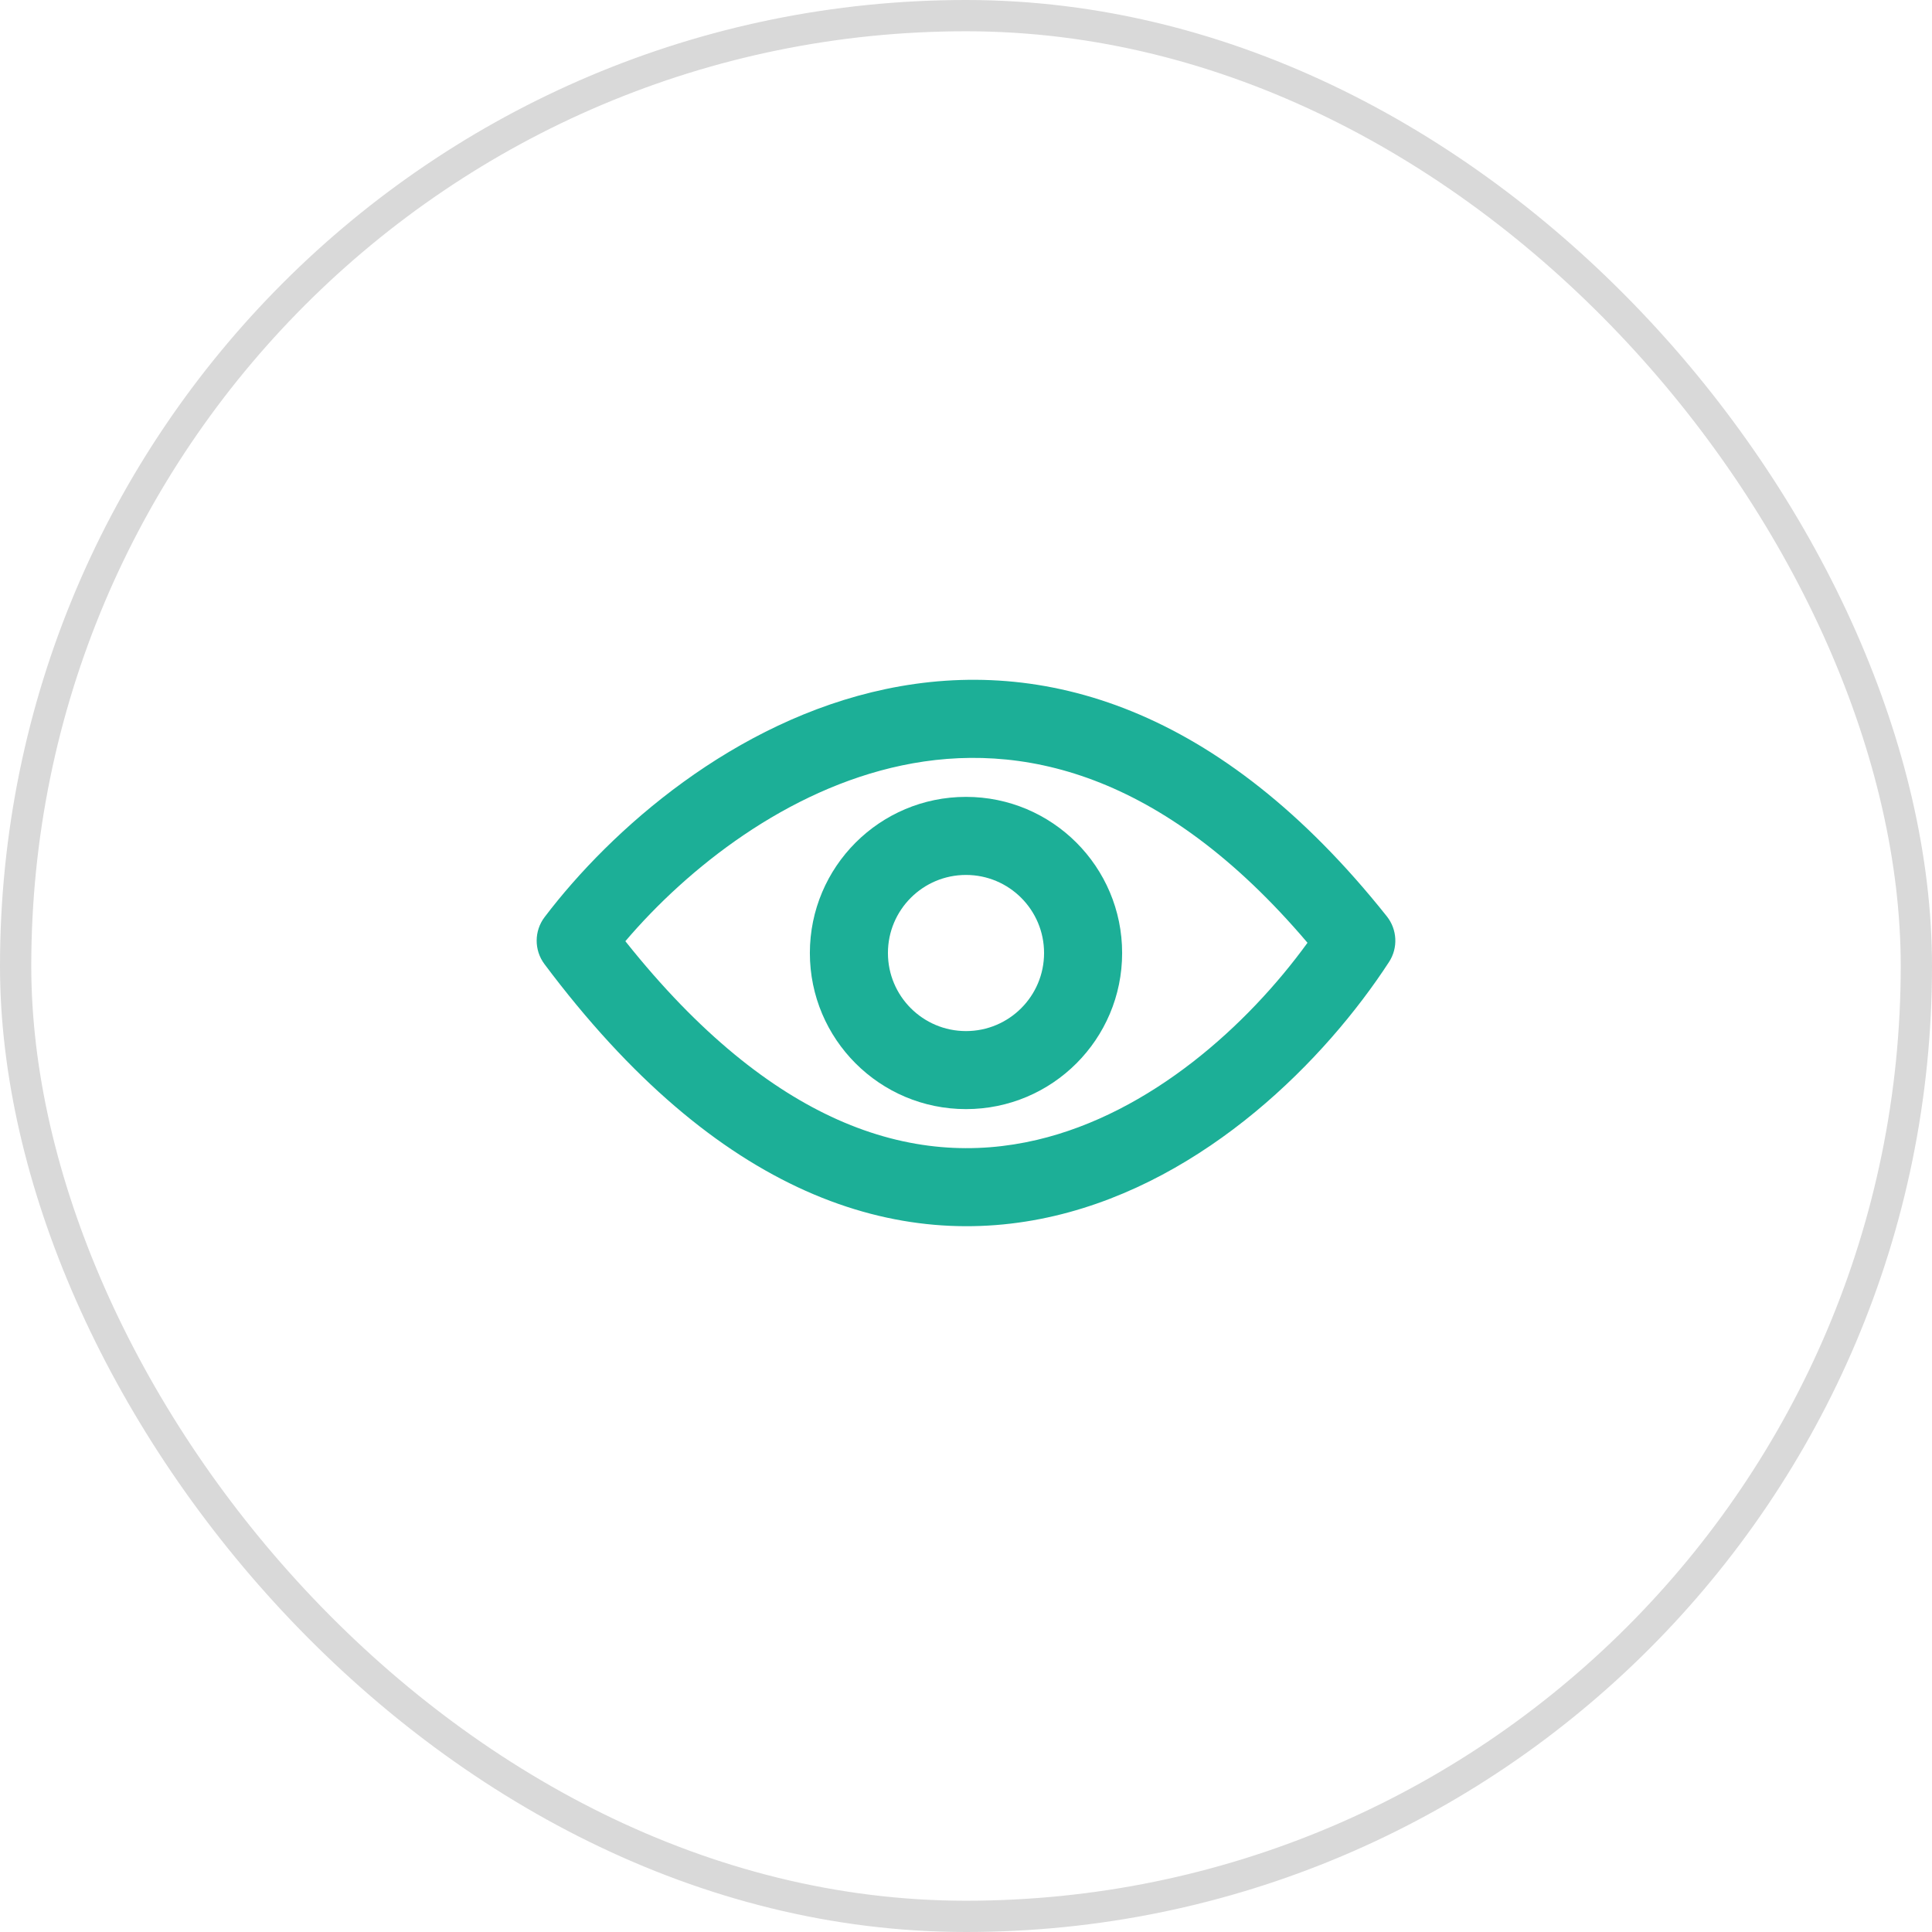 <svg width="54" height="54" viewBox="0 0 54 54" fill="none" xmlns="http://www.w3.org/2000/svg">
<rect x="0.437" y="0.437" width="53.126" height="53.126" rx="26.563" stroke="#D9D9D9" stroke-width="0.874"/>
<path fill-rule="evenodd" clip-rule="evenodd" d="M17.479 26.307C19.552 28.915 21.556 30.465 23.408 31.292C25.398 32.181 27.271 32.262 28.983 31.86C32.164 31.111 34.872 28.657 36.545 26.351C32.469 21.549 28.494 20.703 25.208 21.394C21.997 22.069 19.224 24.257 17.479 26.307ZM24.759 19.259C29.124 18.341 34.087 19.732 38.763 25.613C39.055 25.981 39.08 26.494 38.824 26.887C37.052 29.61 33.728 32.984 29.483 33.983C27.329 34.49 24.965 34.377 22.518 33.284C20.085 32.197 17.63 30.17 15.217 26.946C14.926 26.556 14.928 26.02 15.222 25.633C17.093 23.168 20.52 20.15 24.759 19.259Z" fill="#1CAF97"/>
<path fill-rule="evenodd" clip-rule="evenodd" d="M27 28.819C28.205 28.819 29.182 27.842 29.182 26.637C29.182 25.432 28.205 24.455 27 24.455C25.795 24.455 24.818 25.432 24.818 26.637C24.818 27.842 25.795 28.819 27 28.819ZM27 31C29.41 31 31.364 29.047 31.364 26.637C31.364 24.227 29.41 22.273 27 22.273C24.59 22.273 22.636 24.227 22.636 26.637C22.636 29.047 24.59 31 27 31Z" fill="#1CAF97"/>
</svg>

